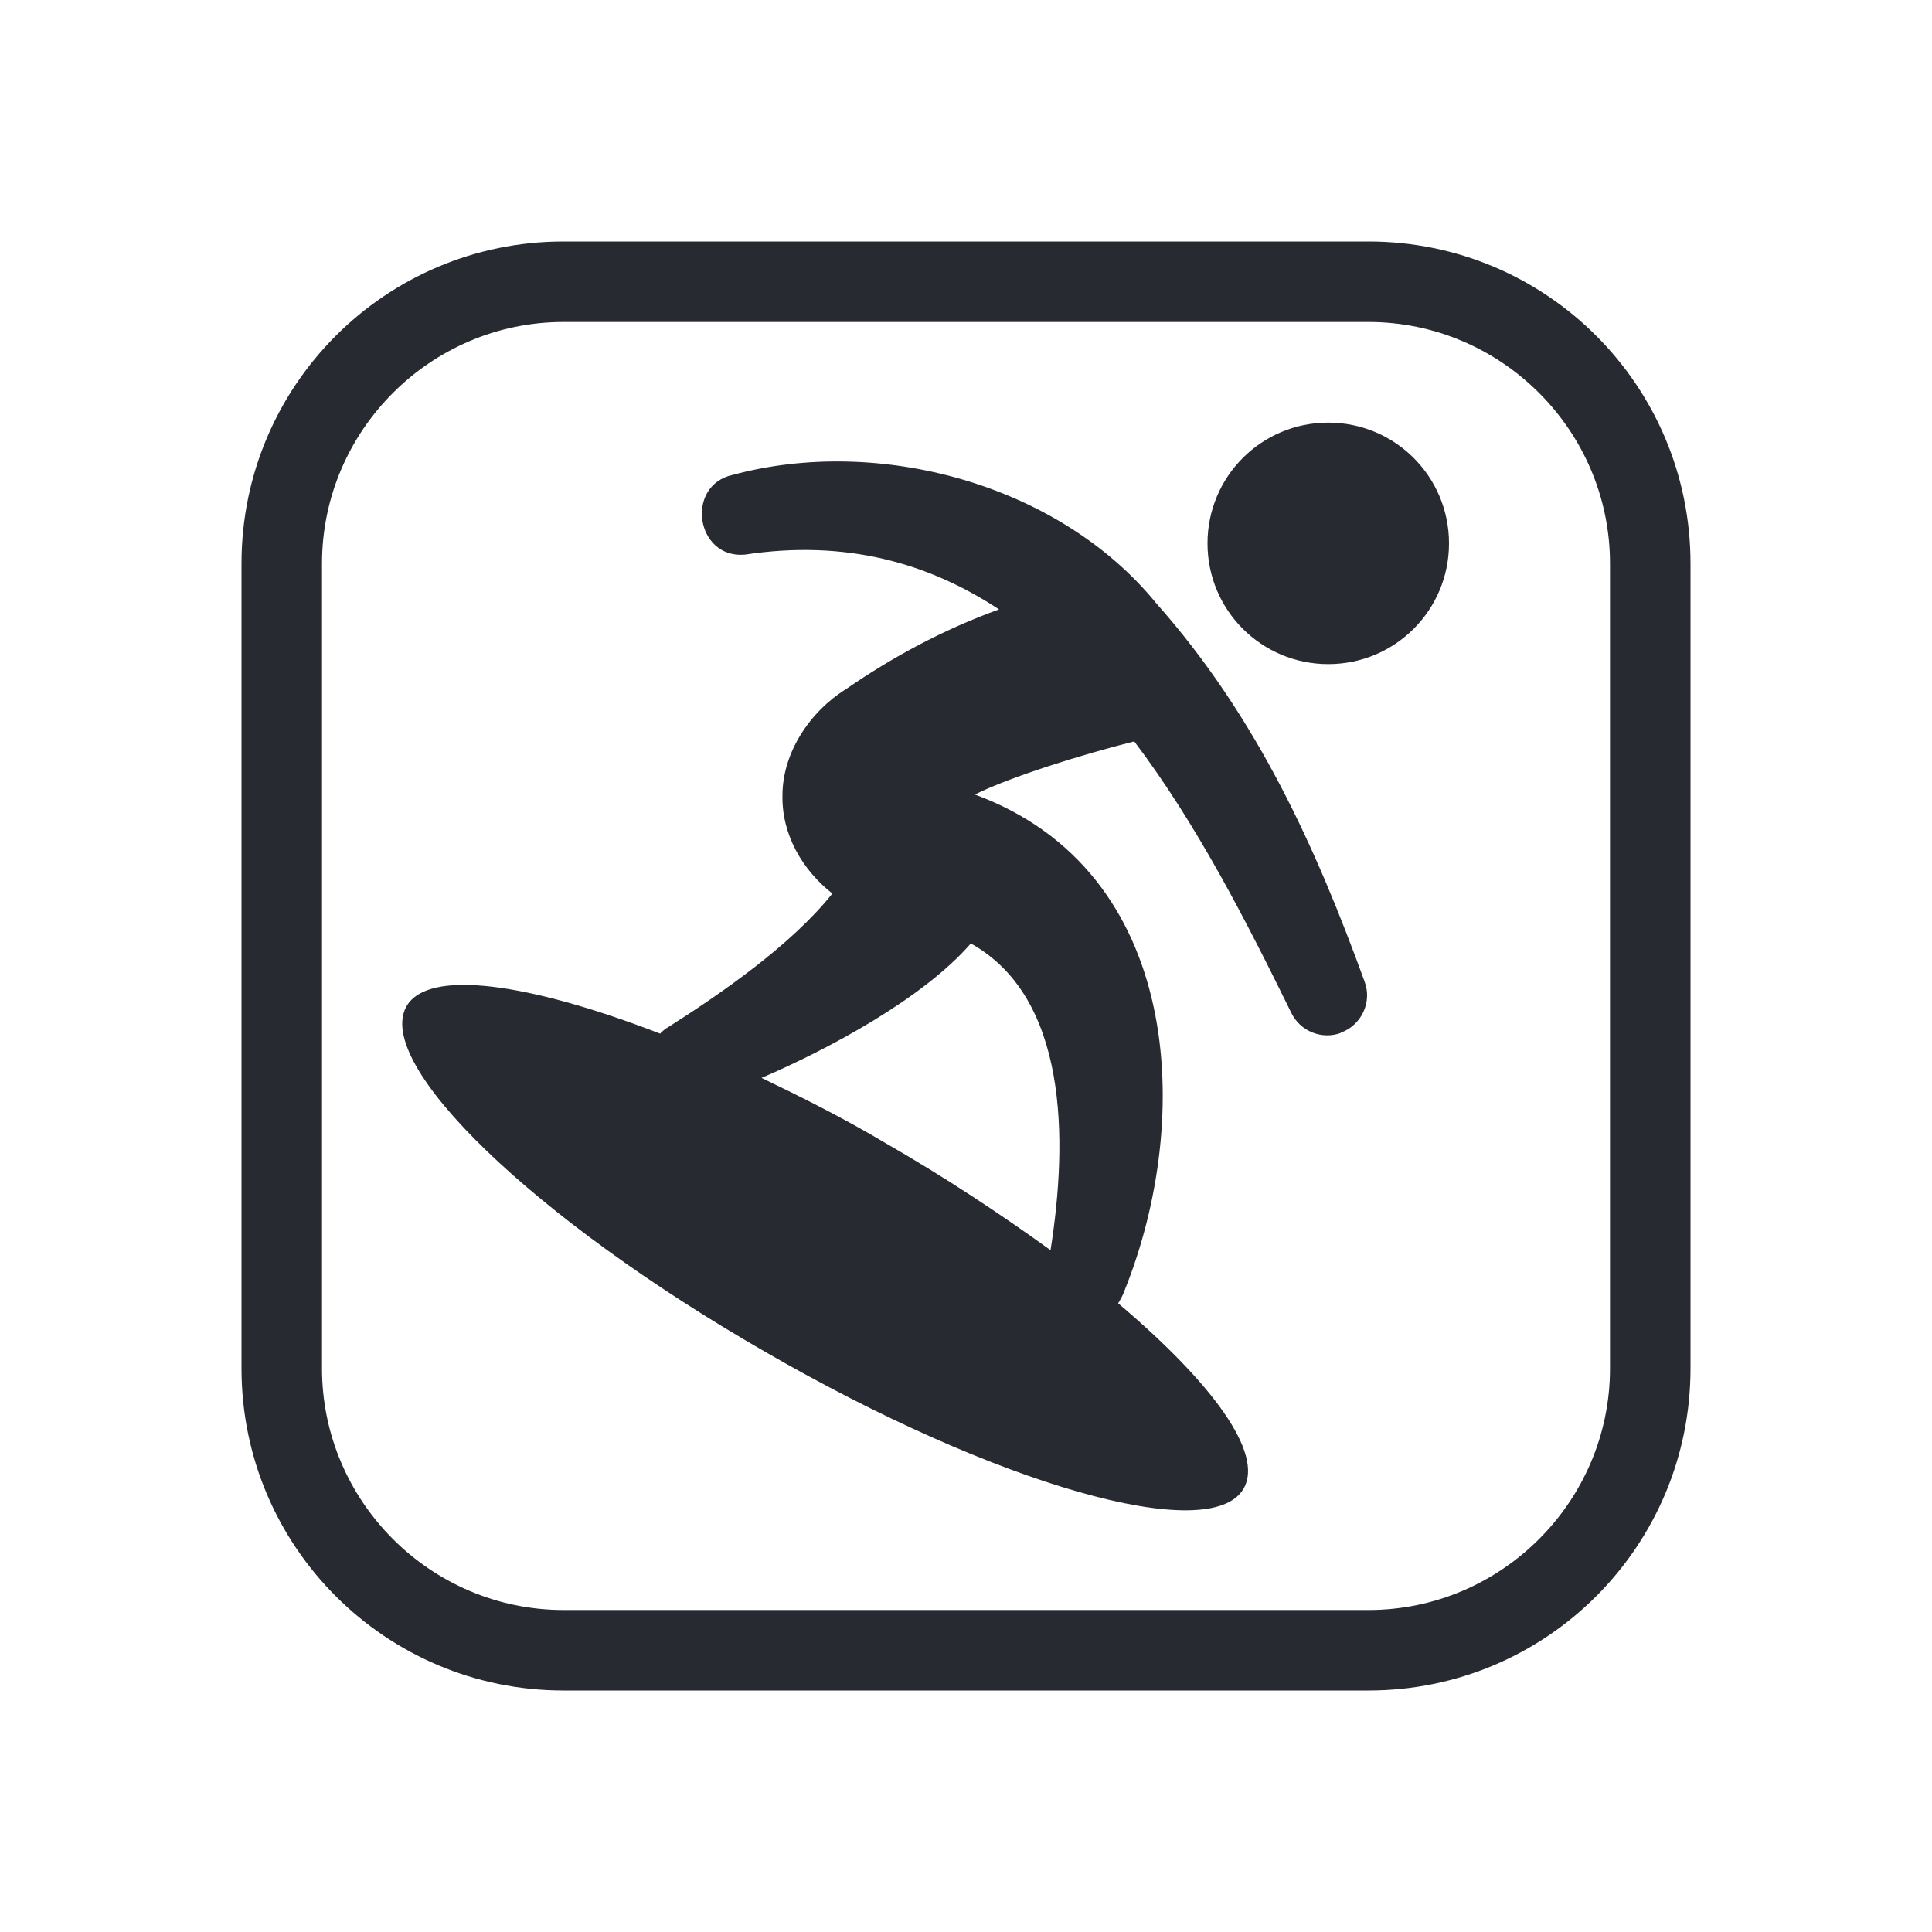 <?xml version="1.0" encoding="UTF-8"?>
<svg id="Outline" xmlns="http://www.w3.org/2000/svg" viewBox="0 0 24 24">
  <defs>
    <style>
      .cls-1 {
        fill: #282a32;
        stroke-width: 0px;
      }
    </style>
  </defs>
  <path class="cls-1" d="m17,4c1.65,0,3,1.35,3,3v10c0,1.65-1.35,3-3,3H7c-1.65,0-3-1.35-3-3V7c0-1.65,1.35-3,3-3h10m0-1H7c-2.21,0-4,1.79-4,4v10c0,2.21,1.79,4,4,4h10c2.21,0,4-1.79,4-4V7c0-2.21-1.79-4-4-4h0Zm-.5,2.25c.83,0,1.5.67,1.5,1.5s-.67,1.5-1.5,1.5-1.5-.67-1.5-1.5.67-1.5,1.5-1.5Zm.16,7.58c-.24.09-.51-.02-.62-.25-.55-1.12-1.17-2.34-1.95-3.37-.64.16-1.54.44-1.98.66,2.58.95,2.72,4.02,1.86,6.16-.02.06-.05.11-.08.16,1.17.99,1.81,1.86,1.56,2.3-.41.72-3.08-.04-5.95-1.7-2.87-1.65-4.86-3.57-4.45-4.29.27-.47,1.52-.29,3.15.34.03-.03.06-.06.1-.08.66-.42,1.53-1.02,2.04-1.66-.37-.29-.63-.73-.62-1.22,0-.53.34-1.04.79-1.32.58-.4,1.21-.74,1.9-.99-.88-.58-1.91-.87-3.16-.68-.61.05-.74-.86-.15-.99,1.81-.49,4.05.11,5.26,1.59,1.26,1.42,1.99,3.05,2.59,4.7.1.26-.04.55-.3.64Zm-4.6-1.11c-.59.68-1.76,1.31-2.6,1.67.5.24,1.02.5,1.54.81.75.43,1.44.89,2.05,1.33.22-1.39.21-3.14-.99-3.81Z"/>
</svg>